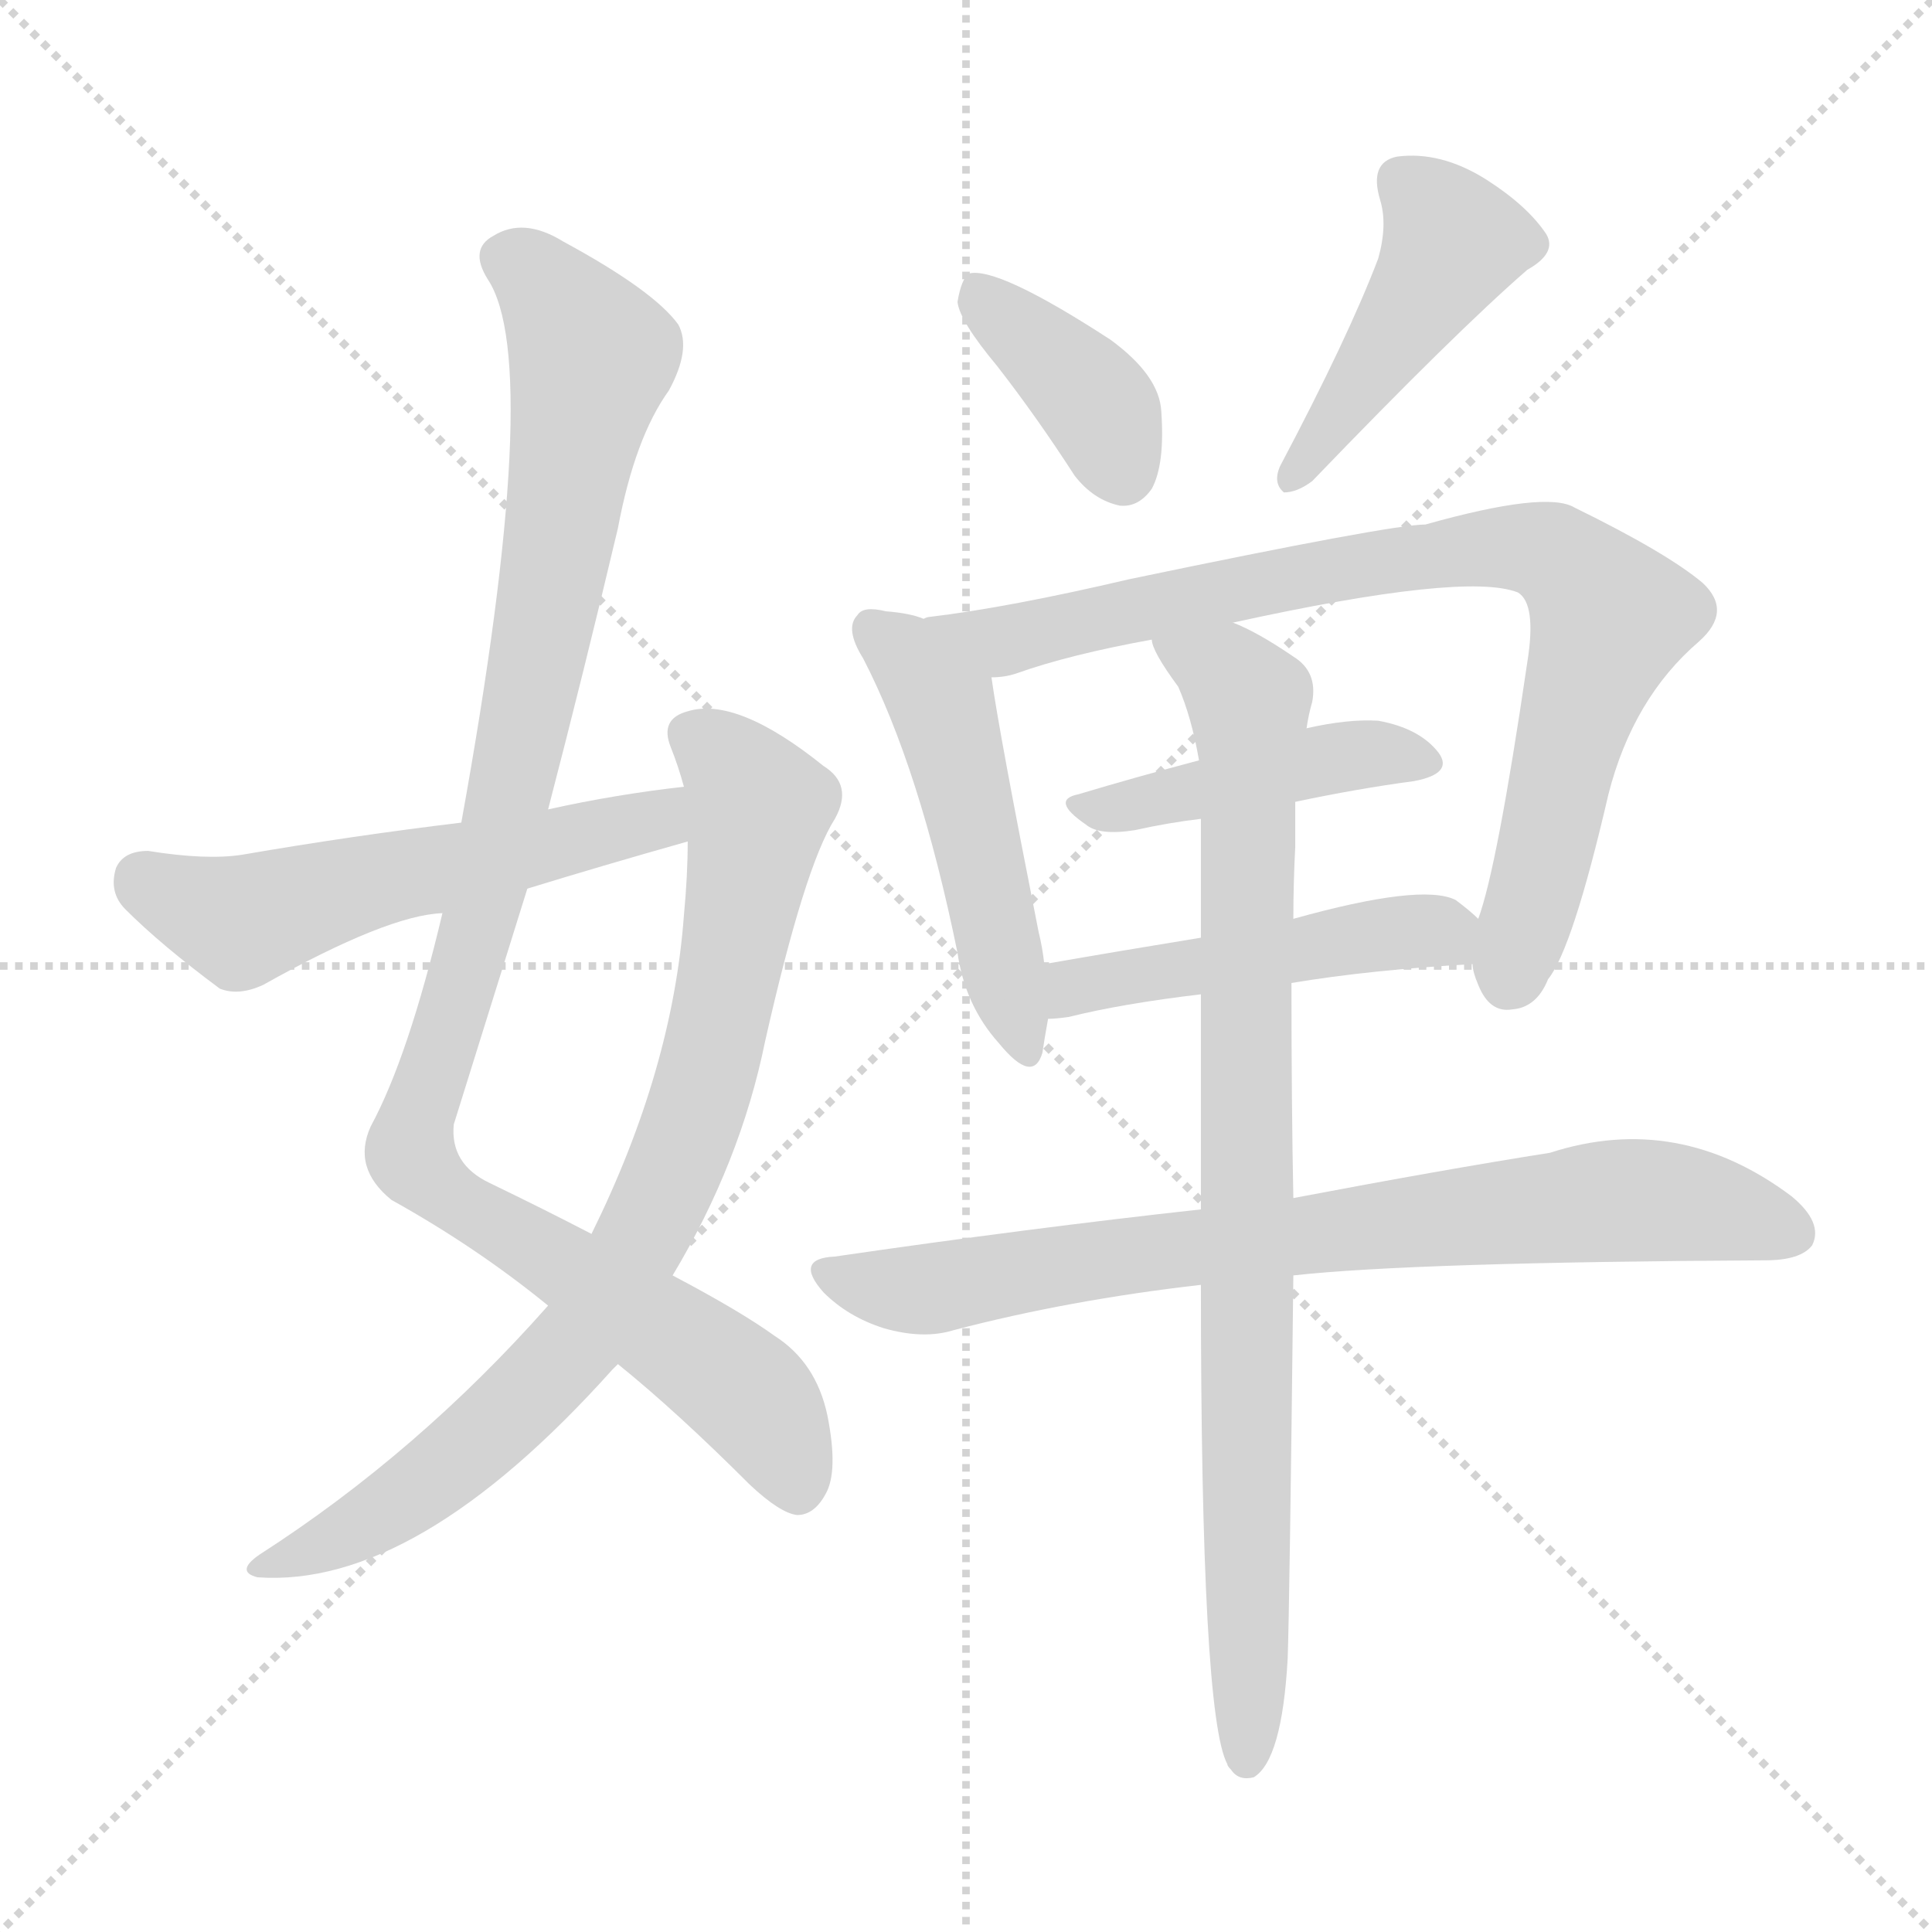 <svg version="1.1" viewBox="0 0 1024 1024" xmlns="http://www.w3.org/2000/svg">
  <g stroke="lightgray" stroke-dasharray="1,1" stroke-width="1" transform="scale(4, 4)">
    <line x1="0" y1="0" x2="256" y2="256"></line>
    <line x1="256" y1="0" x2="0" y2="256"></line>
    <line x1="128" y1="0" x2="128" y2="256"></line>
    <line x1="0" y1="128" x2="256" y2="128"></line>
  </g>
<g transform="scale(1, -1) translate(0, -900)">
   <style type="text/css">
    @keyframes keyframes0 {
      from {
       stroke: blue;
       stroke-dashoffset: 1037;
       stroke-width: 128;
       }
       77% {
       animation-timing-function: step-end;
       stroke: blue;
       stroke-dashoffset: 0;
       stroke-width: 128;
       }
       to {
       stroke: black;
       stroke-width: 1024;
       }
       }
       #make-me-a-hanzi-animation-0 {
         animation: keyframes0 1.094s both;
         animation-delay: 0s;
         animation-timing-function: linear;
       }
    @keyframes keyframes1 {
      from {
       stroke: blue;
       stroke-dashoffset: 816;
       stroke-width: 128;
       }
       73% {
       animation-timing-function: step-end;
       stroke: blue;
       stroke-dashoffset: 0;
       stroke-width: 128;
       }
       to {
       stroke: black;
       stroke-width: 1024;
       }
       }
       #make-me-a-hanzi-animation-1 {
         animation: keyframes1 0.914s both;
         animation-delay: 1.094s;
         animation-timing-function: linear;
       }
    @keyframes keyframes2 {
      from {
       stroke: blue;
       stroke-dashoffset: 551;
       stroke-width: 128;
       }
       64% {
       animation-timing-function: step-end;
       stroke: blue;
       stroke-dashoffset: 0;
       stroke-width: 128;
       }
       to {
       stroke: black;
       stroke-width: 1024;
       }
       }
       #make-me-a-hanzi-animation-2 {
         animation: keyframes2 0.698s both;
         animation-delay: 2.008s;
         animation-timing-function: linear;
       }
    @keyframes keyframes3 {
      from {
       stroke: blue;
       stroke-dashoffset: 384;
       stroke-width: 128;
       }
       56% {
       animation-timing-function: step-end;
       stroke: blue;
       stroke-dashoffset: 0;
       stroke-width: 128;
       }
       to {
       stroke: black;
       stroke-width: 1024;
       }
       }
       #make-me-a-hanzi-animation-3 {
         animation: keyframes3 0.562s both;
         animation-delay: 2.706s;
         animation-timing-function: linear;
       }
    @keyframes keyframes4 {
      from {
       stroke: blue;
       stroke-dashoffset: 449;
       stroke-width: 128;
       }
       59% {
       animation-timing-function: step-end;
       stroke: blue;
       stroke-dashoffset: 0;
       stroke-width: 128;
       }
       to {
       stroke: black;
       stroke-width: 1024;
       }
       }
       #make-me-a-hanzi-animation-4 {
         animation: keyframes4 0.615s both;
         animation-delay: 3.269s;
         animation-timing-function: linear;
       }
    @keyframes keyframes5 {
      from {
       stroke: blue;
       stroke-dashoffset: 495;
       stroke-width: 128;
       }
       62% {
       animation-timing-function: step-end;
       stroke: blue;
       stroke-dashoffset: 0;
       stroke-width: 128;
       }
       to {
       stroke: black;
       stroke-width: 1024;
       }
       }
       #make-me-a-hanzi-animation-5 {
         animation: keyframes5 0.653s both;
         animation-delay: 3.884s;
         animation-timing-function: linear;
       }
    @keyframes keyframes6 {
      from {
       stroke: blue;
       stroke-dashoffset: 830;
       stroke-width: 128;
       }
       73% {
       animation-timing-function: step-end;
       stroke: blue;
       stroke-dashoffset: 0;
       stroke-width: 128;
       }
       to {
       stroke: black;
       stroke-width: 1024;
       }
       }
       #make-me-a-hanzi-animation-6 {
         animation: keyframes6 0.925s both;
         animation-delay: 4.537s;
         animation-timing-function: linear;
       }
    @keyframes keyframes7 {
      from {
       stroke: blue;
       stroke-dashoffset: 440;
       stroke-width: 128;
       }
       59% {
       animation-timing-function: step-end;
       stroke: blue;
       stroke-dashoffset: 0;
       stroke-width: 128;
       }
       to {
       stroke: black;
       stroke-width: 1024;
       }
       }
       #make-me-a-hanzi-animation-7 {
         animation: keyframes7 0.608s both;
         animation-delay: 5.463s;
         animation-timing-function: linear;
       }
    @keyframes keyframes8 {
      from {
       stroke: blue;
       stroke-dashoffset: 479;
       stroke-width: 128;
       }
       61% {
       animation-timing-function: step-end;
       stroke: blue;
       stroke-dashoffset: 0;
       stroke-width: 128;
       }
       to {
       stroke: black;
       stroke-width: 1024;
       }
       }
       #make-me-a-hanzi-animation-8 {
         animation: keyframes8 0.64s both;
         animation-delay: 6.071s;
         animation-timing-function: linear;
       }
    @keyframes keyframes9 {
      from {
       stroke: blue;
       stroke-dashoffset: 772;
       stroke-width: 128;
       }
       72% {
       animation-timing-function: step-end;
       stroke: blue;
       stroke-dashoffset: 0;
       stroke-width: 128;
       }
       to {
       stroke: black;
       stroke-width: 1024;
       }
       }
       #make-me-a-hanzi-animation-9 {
         animation: keyframes9 0.878s both;
         animation-delay: 6.71s;
         animation-timing-function: linear;
       }
    @keyframes keyframes10 {
      from {
       stroke: blue;
       stroke-dashoffset: 871;
       stroke-width: 128;
       }
       74% {
       animation-timing-function: step-end;
       stroke: blue;
       stroke-dashoffset: 0;
       stroke-width: 128;
       }
       to {
       stroke: black;
       stroke-width: 1024;
       }
       }
       #make-me-a-hanzi-animation-10 {
         animation: keyframes10 0.959s both;
         animation-delay: 7.589s;
         animation-timing-function: linear;
       }
</style>
<path d="M 290.5 471.0 Q 309.5 544.0 327.5 620.0 Q 336.5 668.0 354.5 693.0 Q 366.5 715.0 359.5 728.0 Q 346.5 746.0 298.5 772.0 Q 277.5 785.0 261.5 775.0 Q 248.5 768.0 258.5 752.0 Q 288.5 707.0 244.5 464.0 L 234.5 416.0 Q 216.5 340.0 196.5 303.0 Q 186.5 281.0 207.5 264.0 Q 252.5 239.0 290.5 208.0 L 327.5 177.0 Q 358.5 152.0 397.5 113.0 Q 413.5 98.0 422.5 97.0 Q 431.5 97.0 437.5 108.0 Q 444.5 120.0 438.5 150.0 Q 432.5 178.0 410.5 192.0 Q 392.5 205.0 356.5 224.0 L 313.5 246.0 Q 288.5 259.0 259.5 273.0 Q 238.5 283.0 240.5 304.0 Q 259.5 365.0 279.5 429.0 L 290.5 471.0 Z" fill="lightgray"></path> 
<path d="M 290.5 208.0 Q 221.5 130.0 137.5 76.0 Q 124.5 67.0 136.5 64.0 Q 220.5 58.0 324.5 174.0 Q 325.5 175.0 327.5 177.0 L 356.5 224.0 Q 392.5 284.0 405.5 348.0 Q 426.5 441.0 442.5 466.0 Q 452.5 484.0 436.5 494.0 Q 390.5 531.0 364.5 523.0 Q 349.5 519.0 355.5 504.0 Q 359.5 494.0 362.5 483.0 L 364.5 454.0 Q 364.5 436.0 362.5 415.0 Q 356.5 333.0 313.5 246.0 L 290.5 208.0 Z" fill="lightgray"></path> 
<path d="M 244.5 464.0 Q 186.5 457.0 128.5 447.0 Q 109.5 444.0 78.5 449.0 Q 65.5 449.0 61.5 440.0 Q 57.5 427.0 66.5 418.0 Q 85.5 399.0 116.5 376.0 Q 126.5 372.0 139.5 378.0 Q 205.5 415.0 234.5 416.0 L 279.5 429.0 Q 318.5 441.0 364.5 454.0 C 393.5 462.0 392.5 487.0 362.5 483.0 Q 326.5 479.0 290.5 471.0 L 244.5 464.0 Z" fill="lightgray"></path> 
<path d="M 528.5 706.0 Q 549.5 679.0 569.5 648.0 Q 579.5 635.0 593.5 632.0 Q 603.5 631.0 610.5 641.0 Q 617.5 654.0 615.5 682.0 Q 614.5 701.0 588.5 720.0 Q 528.5 759.0 513.5 755.0 Q 509.5 752.0 507.5 740.0 Q 508.5 730.0 528.5 706.0 Z" fill="lightgray"></path> 
<path d="M 730.5 763.0 Q 714.5 721.0 678.5 653.0 Q 674.5 644.0 680.5 639.0 Q 687.5 639.0 695.5 645.0 Q 771.5 724.0 809.5 757.0 Q 825.5 766.0 819.5 776.0 Q 809.5 791.0 787.5 805.0 Q 763.5 820.0 740.5 817.0 Q 725.5 814.0 731.5 794.0 Q 735.5 781.0 730.5 763.0 Z" fill="lightgray"></path> 
<path d="M 489.5 572.0 Q 482.5 575.0 469.5 576.0 Q 457.5 579.0 454.5 574.0 Q 447.5 567.0 457.5 551.0 Q 487.5 493.0 507.5 395.0 Q 511.5 367.0 529.5 347.0 Q 547.5 325.0 552.5 342.0 Q 553.5 349.0 555.5 360.0 L 553.5 389.0 Q 552.5 398.0 550.5 406.0 Q 529.5 512.0 525.5 541.0 C 522.5 562.0 518.5 563.0 489.5 572.0 Z" fill="lightgray"></path> 
<path d="M 780.5 389.0 Q 780.5 385.0 783.5 378.0 Q 789.5 363.0 801.5 365.0 Q 814.5 366.0 820.5 381.0 Q 833.5 397.0 852.5 479.0 Q 865.5 530.0 900.5 560.0 Q 918.5 576.0 902.5 591.0 Q 883.5 607.0 834.5 631.0 Q 819.5 640.0 755.5 622.0 Q 737.5 622.0 598.5 593.0 Q 534.5 578.0 492.5 573.0 Q 491.5 573.0 489.5 572.0 C 459.5 567.0 496.5 535.0 525.5 541.0 Q 532.5 541.0 538.5 543.0 Q 566.5 553.0 610.5 561.0 L 653.5 570.0 Q 776.5 597.0 804.5 586.0 Q 814.5 580.0 809.5 549.0 Q 793.5 440.0 783.5 413.0 L 780.5 389.0 Z" fill="lightgray"></path> 
<path d="M 686.5 475.0 Q 719.5 482.0 749.5 486.0 Q 770.5 490.0 762.5 501.0 Q 752.5 514.0 730.5 518.0 Q 714.5 519.0 692.5 514.0 L 635.5 497.0 Q 601.5 488.0 571.5 479.0 Q 556.5 476.0 575.5 463.0 Q 582.5 457.0 601.5 460.0 Q 619.5 464.0 636.5 466.0 L 686.5 475.0 Z" fill="lightgray"></path> 
<path d="M 684.5 379.0 Q 726.5 386.0 780.5 389.0 C 808.5 391.0 805.5 393.0 783.5 413.0 Q 779.5 417.0 771.5 423.0 Q 753.5 432.0 685.5 413.0 L 636.5 403.0 Q 593.5 396.0 553.5 389.0 C 523.5 384.0 525.5 358.0 555.5 360.0 Q 559.5 360.0 566.5 361.0 Q 594.5 368.0 636.5 373.0 L 684.5 379.0 Z" fill="lightgray"></path> 
<path d="M 685.5 224.0 Q 748.5 231.0 935.5 232.0 Q 954.5 232.0 960.5 240.0 Q 966.5 252.0 949.5 266.0 Q 889.5 311.0 821.5 289.0 Q 764.5 280.0 685.5 265.0 L 636.5 259.0 Q 545.5 249.0 442.5 234.0 Q 420.5 233.0 436.5 215.0 Q 449.5 202.0 468.5 196.0 Q 489.5 190.0 505.5 195.0 Q 566.5 211.0 636.5 219.0 L 685.5 224.0 Z" fill="lightgray"></path> 
<path d="M 682.5 21.0 Q 683.5 49.0 685.5 224.0 L 685.5 265.0 Q 684.5 314.0 684.5 379.0 L 685.5 413.0 Q 685.5 432.0 686.5 451.0 Q 686.5 464.0 686.5 475.0 L 692.5 514.0 Q 693.5 521.0 695.5 528.0 Q 698.5 544.0 685.5 552.0 Q 666.5 565.0 653.5 570.0 C 626.5 583.0 597.5 588.0 610.5 561.0 Q 610.5 555.0 624.5 536.0 Q 631.5 520.0 635.5 497.0 L 636.5 466.0 Q 636.5 438.0 636.5 403.0 L 636.5 373.0 Q 636.5 321.0 636.5 259.0 L 636.5 219.0 Q 636.5 -9.0 650.5 -35.0 Q 650.5 -36.0 652.5 -38.0 Q 656.5 -44.0 664.5 -42.0 Q 679.5 -33.0 682.5 21.0 Z" fill="lightgray"></path> 
      <clipPath id="make-me-a-hanzi-clip-0">
      <path d="M 290.5 471.0 Q 309.5 544.0 327.5 620.0 Q 336.5 668.0 354.5 693.0 Q 366.5 715.0 359.5 728.0 Q 346.5 746.0 298.5 772.0 Q 277.5 785.0 261.5 775.0 Q 248.5 768.0 258.5 752.0 Q 288.5 707.0 244.5 464.0 L 234.5 416.0 Q 216.5 340.0 196.5 303.0 Q 186.5 281.0 207.5 264.0 Q 252.5 239.0 290.5 208.0 L 327.5 177.0 Q 358.5 152.0 397.5 113.0 Q 413.5 98.0 422.5 97.0 Q 431.5 97.0 437.5 108.0 Q 444.5 120.0 438.5 150.0 Q 432.5 178.0 410.5 192.0 Q 392.5 205.0 356.5 224.0 L 313.5 246.0 Q 288.5 259.0 259.5 273.0 Q 238.5 283.0 240.5 304.0 Q 259.5 365.0 279.5 429.0 L 290.5 471.0 Z" fill="lightgray"></path>
      </clipPath>
      <path clip-path="url(#make-me-a-hanzi-clip-0)" d="M 267.5 762.0 L 293.5 743.0 L 313.5 711.0 L 271.5 484.0 L 217.5 289.0 L 247.5 259.0 L 395.5 162.0 L 407.5 148.0 L 422.5 111.0 " fill="none" id="make-me-a-hanzi-animation-0" stroke-dasharray="909 1818" stroke-linecap="round"></path>

      <clipPath id="make-me-a-hanzi-clip-1">
      <path d="M 290.5 208.0 Q 221.5 130.0 137.5 76.0 Q 124.5 67.0 136.5 64.0 Q 220.5 58.0 324.5 174.0 Q 325.5 175.0 327.5 177.0 L 356.5 224.0 Q 392.5 284.0 405.5 348.0 Q 426.5 441.0 442.5 466.0 Q 452.5 484.0 436.5 494.0 Q 390.5 531.0 364.5 523.0 Q 349.5 519.0 355.5 504.0 Q 359.5 494.0 362.5 483.0 L 364.5 454.0 Q 364.5 436.0 362.5 415.0 Q 356.5 333.0 313.5 246.0 L 290.5 208.0 Z" fill="lightgray"></path>
      </clipPath>
      <path clip-path="url(#make-me-a-hanzi-clip-1)" d="M 365.5 511.0 L 386.5 496.0 L 401.5 469.0 L 375.5 333.0 L 346.5 256.0 L 309.5 193.0 L 272.5 153.0 L 209.5 102.0 L 142.5 70.0 " fill="none" id="make-me-a-hanzi-animation-1" stroke-dasharray="688 1376" stroke-linecap="round"></path>

      <clipPath id="make-me-a-hanzi-clip-2">
      <path d="M 244.5 464.0 Q 186.5 457.0 128.5 447.0 Q 109.5 444.0 78.5 449.0 Q 65.5 449.0 61.5 440.0 Q 57.5 427.0 66.5 418.0 Q 85.5 399.0 116.5 376.0 Q 126.5 372.0 139.5 378.0 Q 205.5 415.0 234.5 416.0 L 279.5 429.0 Q 318.5 441.0 364.5 454.0 C 393.5 462.0 392.5 487.0 362.5 483.0 Q 326.5 479.0 290.5 471.0 L 244.5 464.0 Z" fill="lightgray"></path>
      </clipPath>
      <path clip-path="url(#make-me-a-hanzi-clip-2)" d="M 75.5 433.0 L 132.5 412.0 L 197.5 433.0 L 337.5 462.0 L 356.5 475.0 " fill="none" id="make-me-a-hanzi-animation-2" stroke-dasharray="423 846" stroke-linecap="round"></path>

      <clipPath id="make-me-a-hanzi-clip-3">
      <path d="M 528.5 706.0 Q 549.5 679.0 569.5 648.0 Q 579.5 635.0 593.5 632.0 Q 603.5 631.0 610.5 641.0 Q 617.5 654.0 615.5 682.0 Q 614.5 701.0 588.5 720.0 Q 528.5 759.0 513.5 755.0 Q 509.5 752.0 507.5 740.0 Q 508.5 730.0 528.5 706.0 Z" fill="lightgray"></path>
      </clipPath>
      <path clip-path="url(#make-me-a-hanzi-clip-3)" d="M 516.5 749.0 L 576.5 692.0 L 594.5 650.0 " fill="none" id="make-me-a-hanzi-animation-3" stroke-dasharray="256 512" stroke-linecap="round"></path>

      <clipPath id="make-me-a-hanzi-clip-4">
      <path d="M 730.5 763.0 Q 714.5 721.0 678.5 653.0 Q 674.5 644.0 680.5 639.0 Q 687.5 639.0 695.5 645.0 Q 771.5 724.0 809.5 757.0 Q 825.5 766.0 819.5 776.0 Q 809.5 791.0 787.5 805.0 Q 763.5 820.0 740.5 817.0 Q 725.5 814.0 731.5 794.0 Q 735.5 781.0 730.5 763.0 Z" fill="lightgray"></path>
      </clipPath>
      <path clip-path="url(#make-me-a-hanzi-clip-4)" d="M 743.5 802.0 L 769.5 772.0 L 708.5 676.0 L 682.5 646.0 " fill="none" id="make-me-a-hanzi-animation-4" stroke-dasharray="321 642" stroke-linecap="round"></path>

      <clipPath id="make-me-a-hanzi-clip-5">
      <path d="M 489.5 572.0 Q 482.5 575.0 469.5 576.0 Q 457.5 579.0 454.5 574.0 Q 447.5 567.0 457.5 551.0 Q 487.5 493.0 507.5 395.0 Q 511.5 367.0 529.5 347.0 Q 547.5 325.0 552.5 342.0 Q 553.5 349.0 555.5 360.0 L 553.5 389.0 Q 552.5 398.0 550.5 406.0 Q 529.5 512.0 525.5 541.0 C 522.5 562.0 518.5 563.0 489.5 572.0 Z" fill="lightgray"></path>
      </clipPath>
      <path clip-path="url(#make-me-a-hanzi-clip-5)" d="M 463.5 566.0 L 499.5 527.0 L 541.5 346.0 " fill="none" id="make-me-a-hanzi-animation-5" stroke-dasharray="367 734" stroke-linecap="round"></path>

      <clipPath id="make-me-a-hanzi-clip-6">
      <path d="M 780.5 389.0 Q 780.5 385.0 783.5 378.0 Q 789.5 363.0 801.5 365.0 Q 814.5 366.0 820.5 381.0 Q 833.5 397.0 852.5 479.0 Q 865.5 530.0 900.5 560.0 Q 918.5 576.0 902.5 591.0 Q 883.5 607.0 834.5 631.0 Q 819.5 640.0 755.5 622.0 Q 737.5 622.0 598.5 593.0 Q 534.5 578.0 492.5 573.0 Q 491.5 573.0 489.5 572.0 C 459.5 567.0 496.5 535.0 525.5 541.0 Q 532.5 541.0 538.5 543.0 Q 566.5 553.0 610.5 561.0 L 653.5 570.0 Q 776.5 597.0 804.5 586.0 Q 814.5 580.0 809.5 549.0 Q 793.5 440.0 783.5 413.0 L 780.5 389.0 Z" fill="lightgray"></path>
      </clipPath>
      <path clip-path="url(#make-me-a-hanzi-clip-6)" d="M 499.5 569.0 L 530.5 560.0 L 772.5 609.0 L 822.5 607.0 L 844.5 587.0 L 852.5 570.0 L 831.5 511.0 L 799.5 381.0 " fill="none" id="make-me-a-hanzi-animation-6" stroke-dasharray="702 1404" stroke-linecap="round"></path>

      <clipPath id="make-me-a-hanzi-clip-7">
      <path d="M 686.5 475.0 Q 719.5 482.0 749.5 486.0 Q 770.5 490.0 762.5 501.0 Q 752.5 514.0 730.5 518.0 Q 714.5 519.0 692.5 514.0 L 635.5 497.0 Q 601.5 488.0 571.5 479.0 Q 556.5 476.0 575.5 463.0 Q 582.5 457.0 601.5 460.0 Q 619.5 464.0 636.5 466.0 L 686.5 475.0 Z" fill="lightgray"></path>
      </clipPath>
      <path clip-path="url(#make-me-a-hanzi-clip-7)" d="M 572.5 471.0 L 714.5 500.0 L 753.5 496.0 " fill="none" id="make-me-a-hanzi-animation-7" stroke-dasharray="312 624" stroke-linecap="round"></path>

      <clipPath id="make-me-a-hanzi-clip-8">
      <path d="M 684.5 379.0 Q 726.5 386.0 780.5 389.0 C 808.5 391.0 805.5 393.0 783.5 413.0 Q 779.5 417.0 771.5 423.0 Q 753.5 432.0 685.5 413.0 L 636.5 403.0 Q 593.5 396.0 553.5 389.0 C 523.5 384.0 525.5 358.0 555.5 360.0 Q 559.5 360.0 566.5 361.0 Q 594.5 368.0 636.5 373.0 L 684.5 379.0 Z" fill="lightgray"></path>
      </clipPath>
      <path clip-path="url(#make-me-a-hanzi-clip-8)" d="M 560.5 368.0 L 576.5 379.0 L 719.5 404.0 L 762.5 407.0 L 772.5 396.0 " fill="none" id="make-me-a-hanzi-animation-8" stroke-dasharray="351 702" stroke-linecap="round"></path>

      <clipPath id="make-me-a-hanzi-clip-9">
      <path d="M 685.5 224.0 Q 748.5 231.0 935.5 232.0 Q 954.5 232.0 960.5 240.0 Q 966.5 252.0 949.5 266.0 Q 889.5 311.0 821.5 289.0 Q 764.5 280.0 685.5 265.0 L 636.5 259.0 Q 545.5 249.0 442.5 234.0 Q 420.5 233.0 436.5 215.0 Q 449.5 202.0 468.5 196.0 Q 489.5 190.0 505.5 195.0 Q 566.5 211.0 636.5 219.0 L 685.5 224.0 Z" fill="lightgray"></path>
      </clipPath>
      <path clip-path="url(#make-me-a-hanzi-clip-9)" d="M 439.5 225.0 L 488.5 216.0 L 603.5 236.0 L 871.5 264.0 L 949.5 246.0 " fill="none" id="make-me-a-hanzi-animation-9" stroke-dasharray="644 1288" stroke-linecap="round"></path>

      <clipPath id="make-me-a-hanzi-clip-10">
      <path d="M 682.5 21.0 Q 683.5 49.0 685.5 224.0 L 685.5 265.0 Q 684.5 314.0 684.5 379.0 L 685.5 413.0 Q 685.5 432.0 686.5 451.0 Q 686.5 464.0 686.5 475.0 L 692.5 514.0 Q 693.5 521.0 695.5 528.0 Q 698.5 544.0 685.5 552.0 Q 666.5 565.0 653.5 570.0 C 626.5 583.0 597.5 588.0 610.5 561.0 Q 610.5 555.0 624.5 536.0 Q 631.5 520.0 635.5 497.0 L 636.5 466.0 Q 636.5 438.0 636.5 403.0 L 636.5 373.0 Q 636.5 321.0 636.5 259.0 L 636.5 219.0 Q 636.5 -9.0 650.5 -35.0 Q 650.5 -36.0 652.5 -38.0 Q 656.5 -44.0 664.5 -42.0 Q 679.5 -33.0 682.5 21.0 Z" fill="lightgray"></path>
      </clipPath>
      <path clip-path="url(#make-me-a-hanzi-clip-10)" d="M 618.5 559.0 L 654.5 538.0 L 661.5 527.0 L 663.5 499.0 L 660.5 -33.0 " fill="none" id="make-me-a-hanzi-animation-10" stroke-dasharray="743 1486" stroke-linecap="round"></path>

</g>
</svg>
